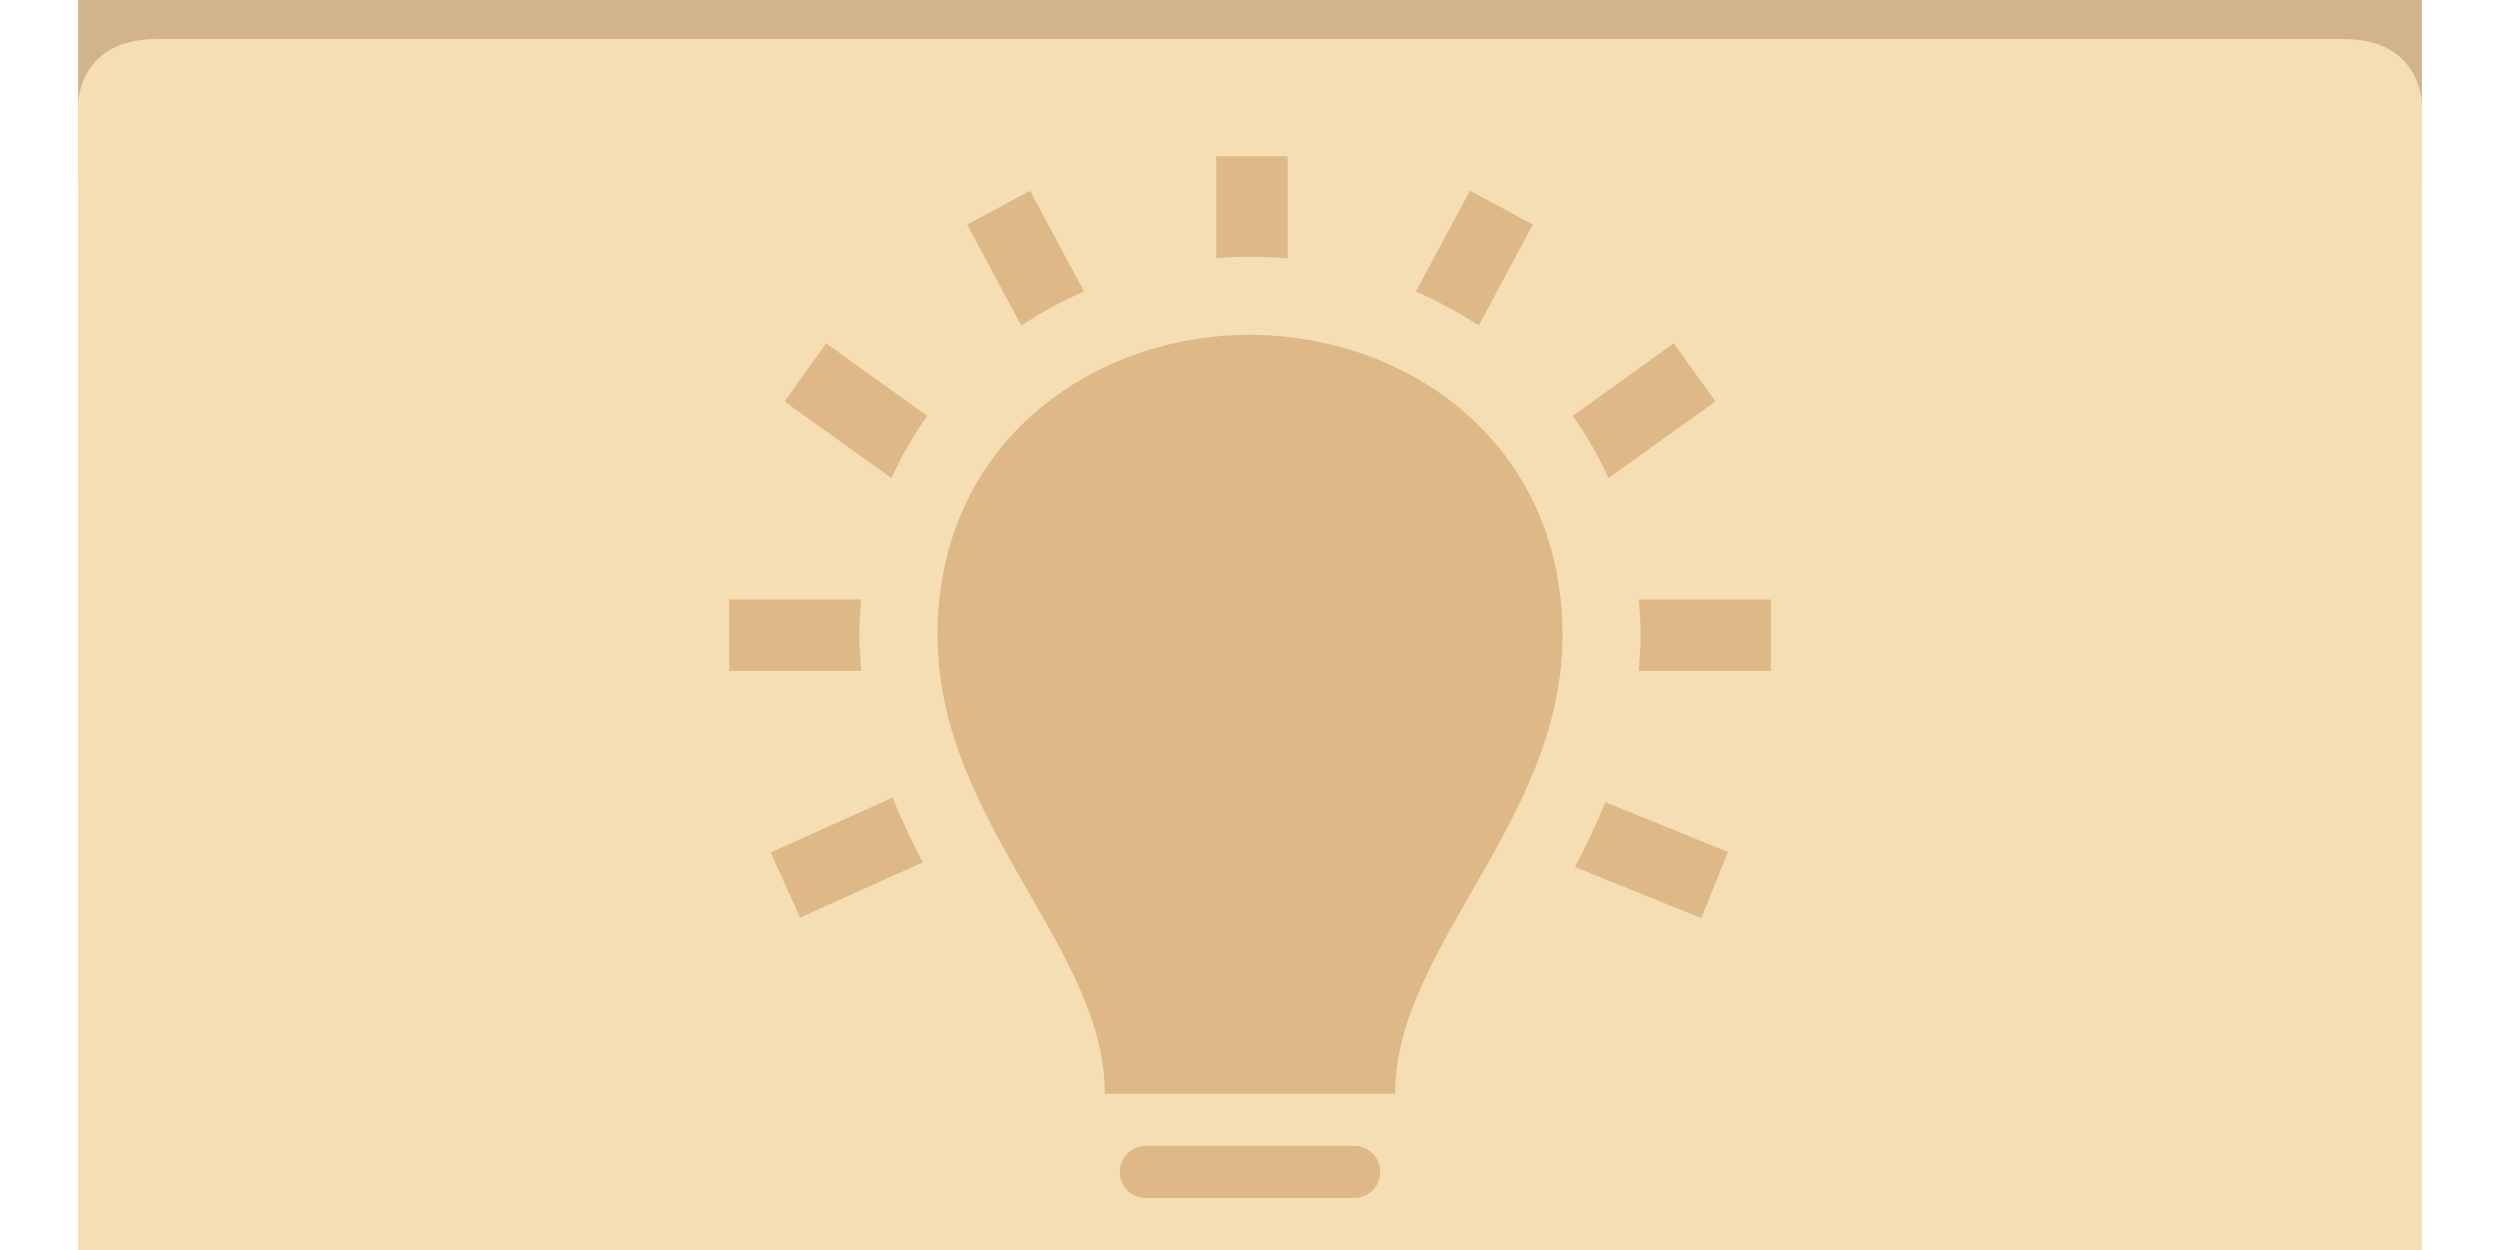 <svg 
	id="lights-empty-icon" 
	xmlns:svg="http://www.w3.org/2000/svg" 
	xmlns="http://www.w3.org/2000/svg" 
	viewBox="0 16 48 24">
	
	<style>
		.folder-top {
			fill: tan;
		}
		.folder-body {
			fill: wheat;
		}
		.folder-icon {
			fill: burlywood;
		}
	</style>

	<g class="folder-top" transform="translate(0 1.5)">
		<path d="M 43.5,11.5 H 21 L 16.5,7 h -12 c -3,0 -3,0 -3,3 v 8 h 45 v -3.5 c 0,0 0,-3 -3,-3 z" />
	</g>

	<g class="folder-body">
		<path id="folder-cover" d="M 3,16.75 C 1.5,16.75 1.5,18 1.5,18 v 25.75 c 0,2.25 0,2 3,2 h 39 c 3,0 3,0.25 3,-2 V 18 c 0,0 0,-1.25 -1.5,-1.25 z" />
	</g>

	<g class="folder-icon" transform="translate(12, 19)">
		<path d="M14 19h-4c-.276 0-.5.224-.5.5s.224.5.5.5h4c.276 0 .5-.224.5-.5s-.224-.5-.5-.5zm0 2h-4c-.276 0-.5.224-.5.5s.224.5.5.5h4c.276 0 .5-.224.5-.5s-.224-.5-.5-.5zm.25 2h-4.5l1.188.782c.154.138.38.218.615.218h.895c.234 0 .461-.08.615-.218l1.187-.782zm3.75-13.799c0 3.569-3.214 5.983-3.214 8.799h-5.572c0-2.816-3.214-5.23-3.214-8.799 0-3.723 2.998-5.772 5.997-5.772 3.001 0 6.003 2.051 6.003 5.772zm4-.691v1.372h-2.538c.02-.223.038-.448.038-.681 0-.237-.017-.464-.035-.69h2.535zm-10.648-6.553v-1.957h1.371v1.964c-.242-.022-.484-.035-.726-.035-.215 0-.43.01-.645.028zm-3.743 1.294l-1.04-1.94 1.208-.648 1.037 1.933c-.418.181-.822.401-1.205.655zm10.586 1.735l1.942-1.394.799 1.115-2.054 1.473c-.191-.43-.423-.827-.687-1.194zm-3.01-2.389l1.038-1.934 1.208.648-1.041 1.941c-.382-.254-.786-.473-1.205-.655zm-10.068 3.583l-2.054-1.472.799-1.115 1.942 1.393c-.264.366-.495.763-.687 1.194zm13.707 6.223l2.354.954-.514 1.271-2.425-.982c.21-.397.408-.812.585-1.243zm-13.108 1.155l-2.356 1.06-.562-1.251 2.34-1.052c.173.433.371.845.578 1.243zm-1.178-3.676h-2.538v-1.372h2.535c-.018.226-.035.454-.035.691 0 .233.018.458.038.681z"/>
	</g>
</svg>